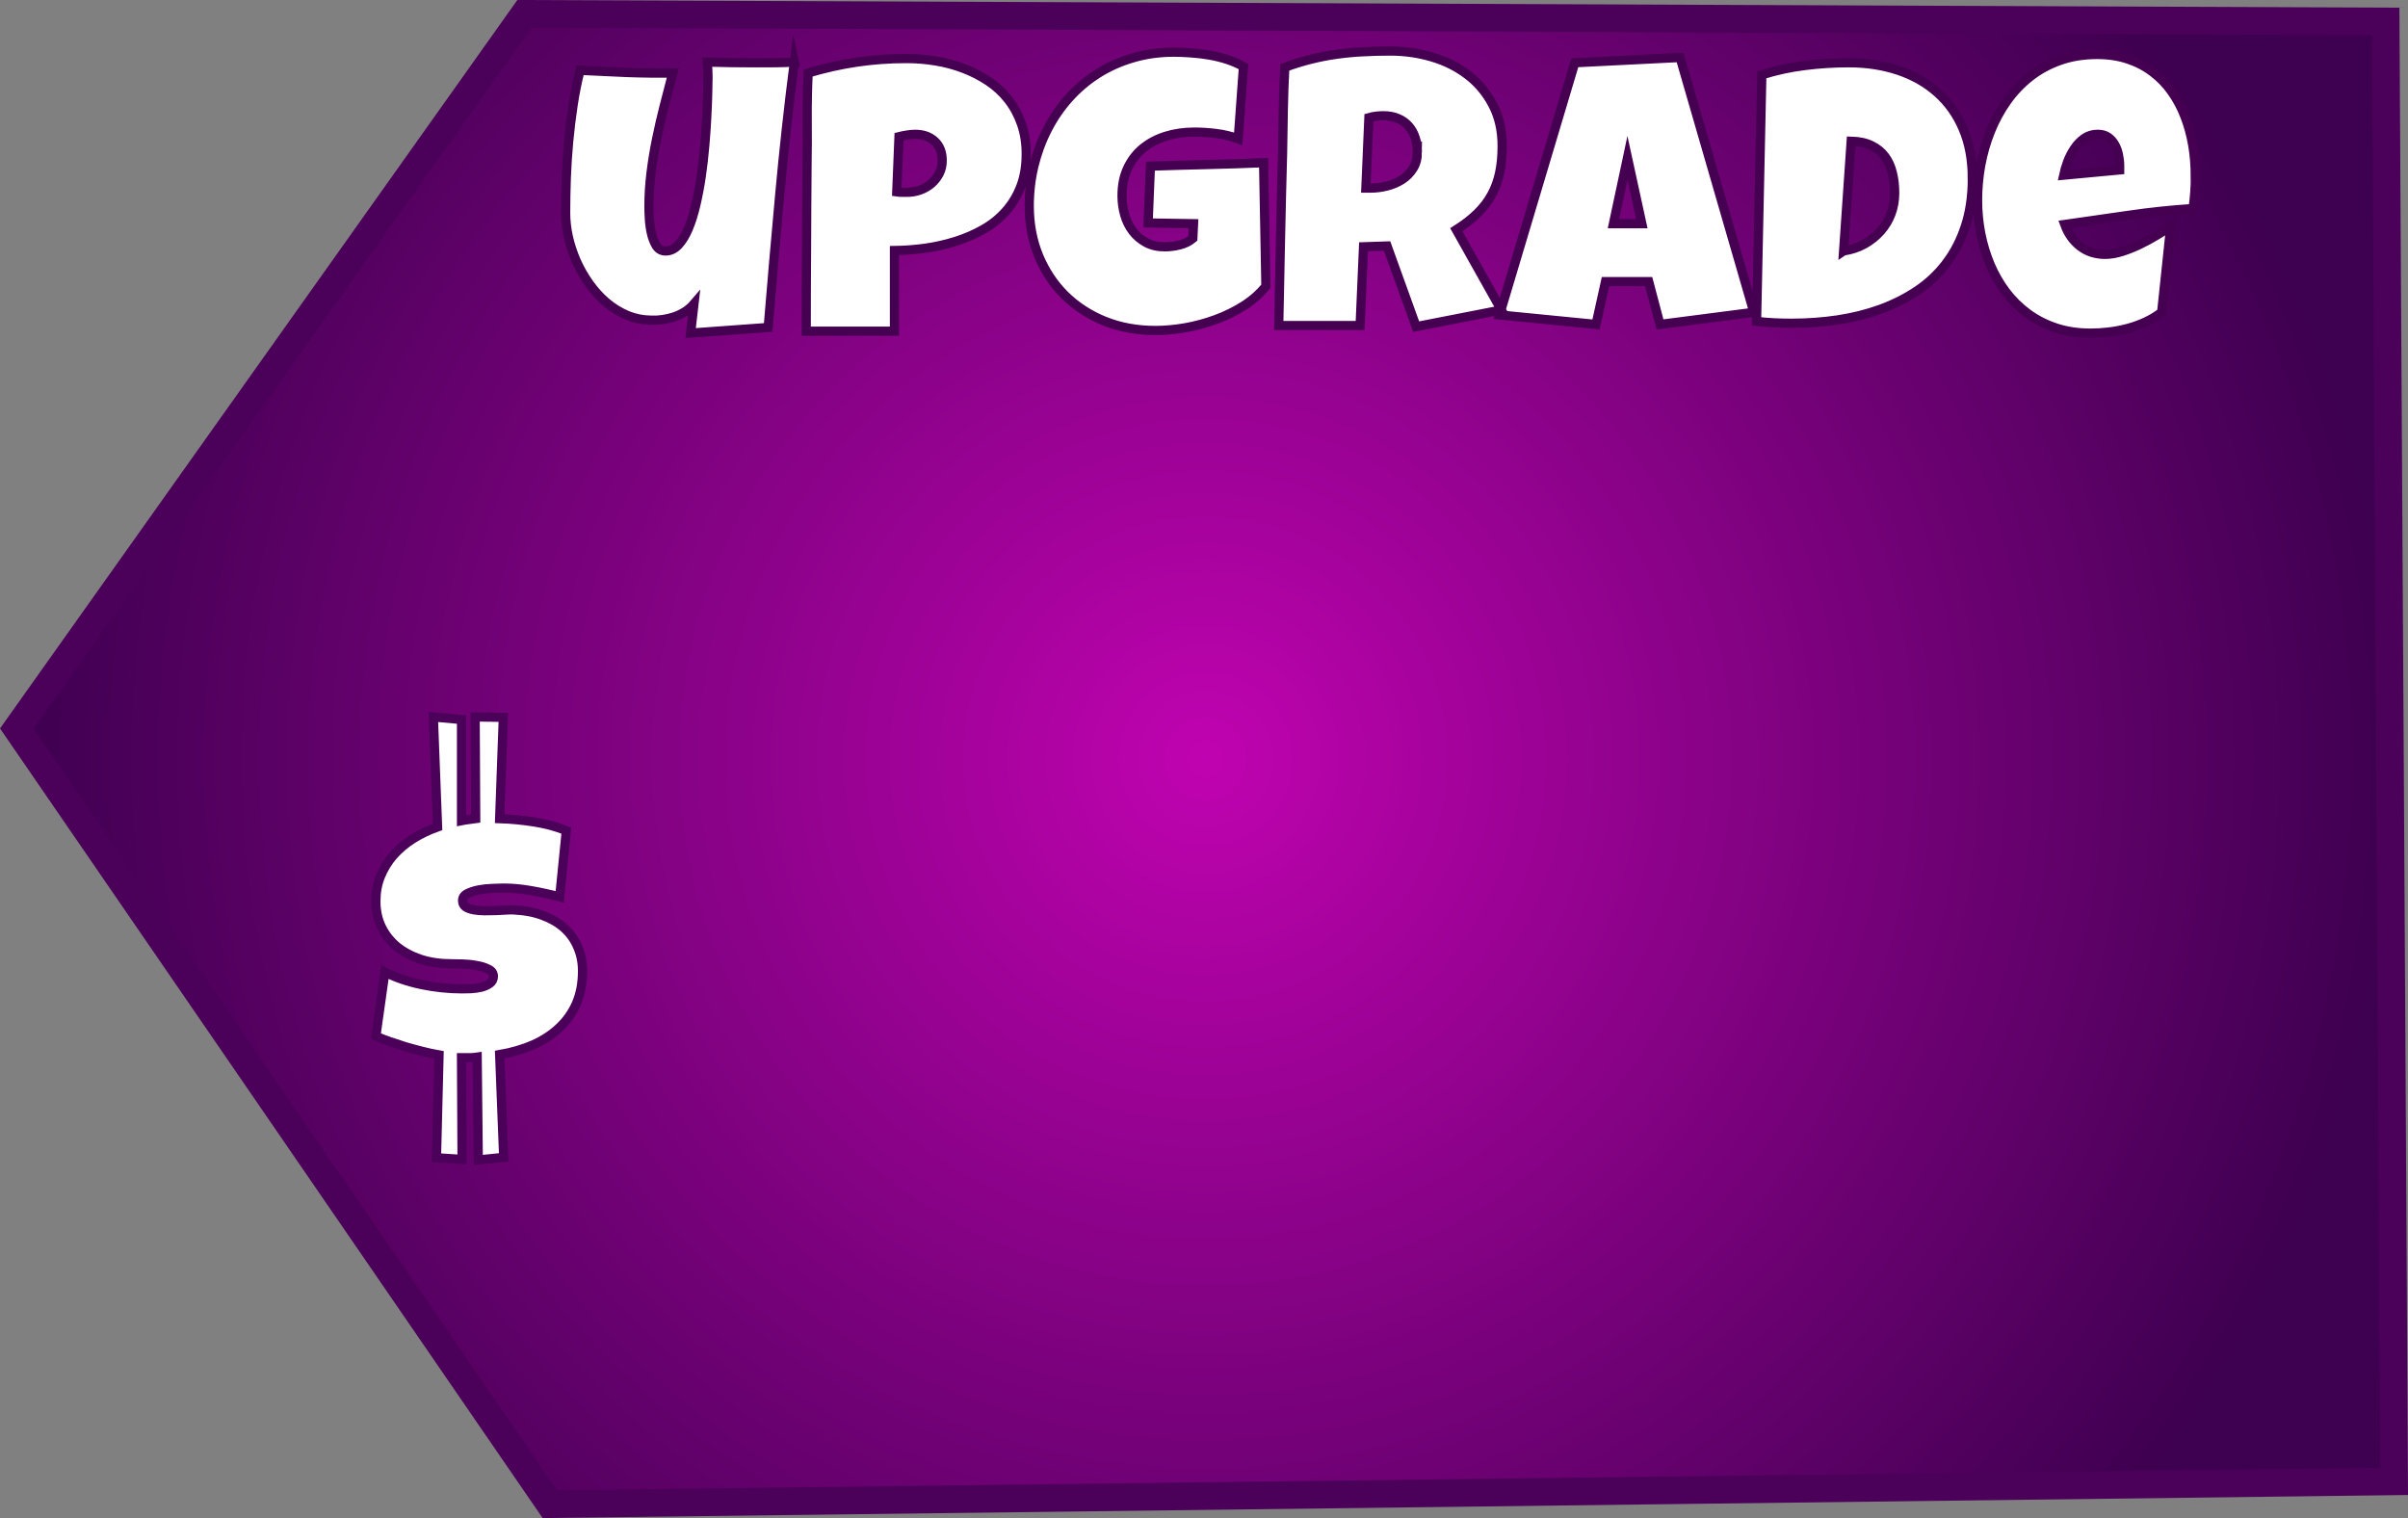 <svg version="1.1" xmlns="http://www.w3.org/2000/svg" xmlns:xlink="http://www.w3.org/1999/xlink" width="130.735" height="82.42" viewBox="0,0,130.735,82.42"><rect x="0" y="0" width="130.735" height="82.42" fill="#808080" stroke="none"/><defs><radialGradient cx="232.669" cy="180" r="64.533" gradientUnits="userSpaceOnUse" id="color-1"><stop offset="0" stop-color="#c003b0"/><stop offset="1" stop-color="#3e0050"/></radialGradient></defs><g transform="translate(-167.221,-138.792)"><g data-paper-data="{&quot;isPaintingLayer&quot;:true}" fill-rule="nonzero" stroke-linejoin="miter" stroke-miterlimit="10" stroke-dasharray="" stroke-dashoffset="0" style="mix-blend-mode: normal"><path d="M297.202,219.218l-100.129,1.238l-28.936,-42.108l27.558,-38.805l101.048,0.413z" fill="url(#color-1)" stroke="#4b0059" stroke-width="1.5" stroke-linecap="round"/><path d="M210.346,142.159c-0.309,2.412 -0.573,4.812 -0.792,7.201c-0.219,2.386 -0.428,4.789 -0.627,7.21l-4.211,0.307l0.182,-1.584c-0.136,0.159 -0.294,0.297 -0.476,0.415c-0.182,0.115 -0.375,0.209 -0.58,0.281c-0.205,0.069 -0.417,0.12 -0.636,0.151c-0.219,0.032 -0.428,0.043 -0.627,0.035c-0.467,-0.006 -0.907,-0.095 -1.32,-0.268c-0.41,-0.176 -0.786,-0.41 -1.129,-0.701c-0.34,-0.291 -0.648,-0.63 -0.922,-1.017c-0.274,-0.387 -0.506,-0.793 -0.697,-1.22c-0.188,-0.43 -0.332,-0.867 -0.433,-1.311c-0.098,-0.447 -0.147,-0.88 -0.147,-1.298c0,-0.617 0.012,-1.256 0.035,-1.917c0.026,-0.661 0.069,-1.323 0.13,-1.986c0.063,-0.666 0.144,-1.324 0.242,-1.973c0.098,-0.652 0.224,-1.277 0.376,-1.874c0.834,0.043 1.672,0.082 2.514,0.117c0.845,0.032 1.685,0.042 2.519,0.03c-0.156,0.594 -0.312,1.191 -0.467,1.792c-0.153,0.6 -0.291,1.203 -0.415,1.809c-0.124,0.606 -0.224,1.215 -0.299,1.826c-0.075,0.609 -0.113,1.225 -0.113,1.848c0,0.144 0.007,0.351 0.022,0.619c0.014,0.265 0.05,0.529 0.108,0.792c0.058,0.26 0.146,0.488 0.264,0.684c0.121,0.193 0.291,0.29 0.511,0.29c0.26,0 0.492,-0.111 0.697,-0.333c0.208,-0.222 0.389,-0.521 0.545,-0.896c0.159,-0.378 0.294,-0.814 0.407,-1.307c0.115,-0.493 0.212,-1.008 0.29,-1.545c0.078,-0.539 0.14,-1.083 0.186,-1.631c0.049,-0.548 0.085,-1.063 0.108,-1.545c0.026,-0.485 0.043,-0.919 0.052,-1.303c0.012,-0.384 0.017,-0.682 0.017,-0.896c0,-0.136 -0.004,-0.268 -0.013,-0.398c-0.006,-0.133 -0.014,-0.267 -0.026,-0.402c0.444,0.014 0.886,0.025 1.324,0.03c0.439,0.006 0.88,0.009 1.324,0.009c0.343,0 0.688,-0.001 1.034,-0.004c0.346,-0.003 0.694,-0.014 1.043,-0.035zM222.937,147.153c0,0.666 -0.1,1.256 -0.299,1.77c-0.199,0.514 -0.472,0.964 -0.818,1.35c-0.346,0.387 -0.753,0.713 -1.22,0.978c-0.464,0.263 -0.962,0.477 -1.493,0.645c-0.531,0.167 -1.08,0.291 -1.649,0.372c-0.568,0.078 -1.127,0.12 -1.675,0.126v4.379h-4.79c0,-0.782 0.001,-1.542 0.004,-2.281c0.006,-0.741 0.01,-1.476 0.013,-2.203c0.003,-0.73 0.006,-1.464 0.009,-2.203c0.003,-0.741 0.009,-1.507 0.017,-2.298c0.014,-0.834 0.017,-1.669 0.009,-2.506c-0.006,-0.837 0.012,-1.679 0.052,-2.527c0.877,-0.263 1.754,-0.459 2.631,-0.589c0.877,-0.13 1.781,-0.195 2.713,-0.195c0.528,0 1.056,0.043 1.584,0.13c0.528,0.087 1.033,0.222 1.515,0.407c0.485,0.185 0.933,0.415 1.346,0.692c0.415,0.277 0.773,0.607 1.073,0.991c0.303,0.384 0.541,0.822 0.714,1.316c0.176,0.493 0.264,1.041 0.264,1.644zM218.375,147.504c0,-0.444 -0.136,-0.792 -0.407,-1.043c-0.271,-0.251 -0.623,-0.376 -1.056,-0.376c-0.144,0 -0.293,0.013 -0.446,0.039c-0.153,0.023 -0.299,0.052 -0.437,0.087l-0.121,2.999c0.095,0.014 0.188,0.022 0.277,0.022c0.089,0 0.182,0 0.277,0c0.245,0 0.482,-0.04 0.71,-0.121c0.231,-0.084 0.436,-0.202 0.615,-0.355c0.179,-0.156 0.322,-0.338 0.428,-0.545c0.107,-0.211 0.16,-0.446 0.16,-0.705zM235.95,154.328c-0.323,0.404 -0.721,0.757 -1.194,1.06c-0.473,0.3 -0.981,0.55 -1.523,0.749c-0.539,0.199 -1.093,0.349 -1.662,0.45c-0.568,0.098 -1.109,0.147 -1.623,0.147c-0.995,0 -1.911,-0.167 -2.748,-0.502c-0.834,-0.338 -1.555,-0.806 -2.164,-1.406c-0.606,-0.6 -1.08,-1.314 -1.424,-2.142c-0.34,-0.828 -0.511,-1.732 -0.511,-2.713c0,-0.747 0.085,-1.473 0.255,-2.177c0.173,-0.707 0.418,-1.369 0.736,-1.986c0.317,-0.617 0.705,-1.183 1.164,-1.696c0.462,-0.514 0.982,-0.955 1.562,-1.324c0.583,-0.369 1.222,-0.655 1.917,-0.857c0.698,-0.205 1.437,-0.307 2.216,-0.307c0.294,0 0.609,0.013 0.943,0.039c0.338,0.023 0.672,0.063 1.004,0.121c0.335,0.058 0.659,0.138 0.974,0.242c0.314,0.104 0.602,0.231 0.861,0.381l-0.286,3.925c-0.384,-0.144 -0.78,-0.241 -1.19,-0.29c-0.407,-0.052 -0.805,-0.078 -1.194,-0.078c-0.548,0 -1.06,0.074 -1.536,0.221c-0.476,0.147 -0.891,0.365 -1.246,0.653c-0.352,0.286 -0.63,0.645 -0.835,1.078c-0.205,0.433 -0.307,0.933 -0.307,1.502c0,0.355 0.048,0.7 0.143,1.034c0.095,0.332 0.239,0.626 0.433,0.883c0.196,0.257 0.44,0.464 0.731,0.623c0.291,0.156 0.629,0.234 1.013,0.234c0.263,0 0.532,-0.035 0.809,-0.104c0.277,-0.069 0.515,-0.186 0.714,-0.351l0.039,-0.801l-2.467,-0.039l0.126,-3.085c1.021,-0.035 2.041,-0.063 3.059,-0.087c1.021,-0.023 2.05,-0.056 3.085,-0.1zM248.776,146.721c0,0.537 -0.046,1.023 -0.138,1.458c-0.092,0.433 -0.238,0.831 -0.437,1.194c-0.199,0.364 -0.457,0.7 -0.775,1.008c-0.314,0.309 -0.694,0.603 -1.138,0.883l2.445,4.358l-4.626,0.904l-1.58,-4.379l-1.277,0.043l-0.186,4.276h-4.418c0.035,-1.564 0.066,-3.119 0.095,-4.665c0.032,-1.549 0.069,-3.106 0.113,-4.669c0.012,-0.788 0.025,-1.568 0.039,-2.341c0.014,-0.773 0.042,-1.555 0.082,-2.345c0.479,-0.176 0.951,-0.322 1.415,-0.437c0.467,-0.118 0.936,-0.209 1.406,-0.273c0.47,-0.066 0.946,-0.111 1.428,-0.134c0.485,-0.026 0.979,-0.039 1.484,-0.039c0.782,0 1.538,0.108 2.268,0.325c0.73,0.216 1.376,0.541 1.939,0.974c0.563,0.43 1.013,0.968 1.35,1.614c0.34,0.643 0.511,1.392 0.511,2.246zM244.172,147.049c0,-0.286 -0.04,-0.548 -0.121,-0.788c-0.078,-0.242 -0.195,-0.45 -0.351,-0.623c-0.153,-0.176 -0.345,-0.313 -0.576,-0.411c-0.228,-0.101 -0.496,-0.151 -0.805,-0.151c-0.136,0 -0.27,0.009 -0.402,0.026c-0.13,0.017 -0.255,0.043 -0.376,0.078l-0.164,3.825h0.247c0.294,0 0.593,-0.037 0.896,-0.113c0.306,-0.078 0.58,-0.195 0.822,-0.351c0.245,-0.159 0.444,-0.361 0.597,-0.606c0.156,-0.248 0.234,-0.544 0.234,-0.887zM262.444,155.748l-5.098,0.658l-0.614,-2.324h-2.345l-0.515,2.324l-5.241,-0.515l4.089,-13.692l5.717,-0.286zM256.359,150.935l-0.779,-3.574l-0.762,3.574zM274.304,148.469c0,0.961 -0.124,1.822 -0.372,2.583c-0.245,0.759 -0.589,1.431 -1.03,2.017c-0.441,0.586 -0.968,1.085 -1.58,1.497c-0.609,0.41 -1.277,0.747 -2.004,1.013c-0.727,0.263 -1.5,0.456 -2.32,0.58c-0.816,0.121 -1.656,0.182 -2.519,0.182c-0.323,0 -0.639,-0.007 -0.948,-0.022c-0.309,-0.017 -0.623,-0.043 -0.943,-0.078l0.286,-13.385c0.753,-0.239 1.529,-0.408 2.328,-0.506c0.799,-0.101 1.593,-0.151 2.38,-0.151c0.978,0 1.878,0.137 2.7,0.411c0.822,0.274 1.532,0.678 2.129,1.212c0.597,0.531 1.062,1.186 1.393,1.965c0.332,0.776 0.498,1.67 0.498,2.683zM267.315,152.415c0.413,-0.061 0.788,-0.185 1.125,-0.372c0.34,-0.19 0.633,-0.424 0.878,-0.701c0.248,-0.277 0.439,-0.591 0.571,-0.943c0.133,-0.355 0.199,-0.731 0.199,-1.129c0,-0.389 -0.042,-0.753 -0.126,-1.091c-0.081,-0.34 -0.213,-0.635 -0.398,-0.883c-0.185,-0.251 -0.428,-0.45 -0.731,-0.597c-0.3,-0.15 -0.669,-0.231 -1.108,-0.242l-0.411,5.959zM286.413,148.326c0,0.597 -0.042,1.193 -0.126,1.787c-1.171,0.075 -2.337,0.198 -3.497,0.368c-1.157,0.167 -2.314,0.333 -3.471,0.498c0.179,0.493 0.457,0.887 0.835,1.181c0.381,0.294 0.835,0.441 1.363,0.441c0.274,0 0.574,-0.05 0.9,-0.151c0.326,-0.104 0.649,-0.232 0.969,-0.385c0.323,-0.156 0.632,-0.323 0.926,-0.502c0.294,-0.179 0.548,-0.34 0.762,-0.485l-0.493,4.669c-0.268,0.205 -0.558,0.379 -0.87,0.524c-0.312,0.144 -0.636,0.261 -0.974,0.351c-0.335,0.089 -0.674,0.154 -1.017,0.195c-0.34,0.04 -0.675,0.061 -1.004,0.061c-0.678,0 -1.298,-0.092 -1.861,-0.277c-0.563,-0.185 -1.072,-0.443 -1.528,-0.775c-0.456,-0.335 -0.855,-0.727 -1.199,-1.177c-0.34,-0.453 -0.625,-0.946 -0.853,-1.48c-0.225,-0.537 -0.397,-1.102 -0.515,-1.696c-0.115,-0.597 -0.173,-1.2 -0.173,-1.809c0,-0.638 0.058,-1.275 0.173,-1.913c0.118,-0.638 0.296,-1.251 0.532,-1.839c0.237,-0.589 0.534,-1.135 0.891,-1.64c0.361,-0.505 0.78,-0.945 1.259,-1.32c0.482,-0.378 1.026,-0.672 1.631,-0.883c0.606,-0.213 1.275,-0.32 2.008,-0.32c0.612,0 1.168,0.084 1.67,0.251c0.505,0.167 0.953,0.401 1.346,0.701c0.395,0.297 0.739,0.652 1.03,1.065c0.291,0.41 0.531,0.86 0.718,1.35c0.19,0.49 0.332,1.008 0.424,1.554c0.092,0.542 0.138,1.095 0.138,1.657zM282.302,147.789c0,-0.19 -0.022,-0.387 -0.065,-0.589c-0.04,-0.202 -0.107,-0.385 -0.199,-0.55c-0.092,-0.164 -0.213,-0.3 -0.363,-0.407c-0.15,-0.107 -0.339,-0.16 -0.567,-0.16c-0.274,0 -0.516,0.074 -0.727,0.221c-0.208,0.147 -0.387,0.333 -0.537,0.558c-0.15,0.222 -0.274,0.463 -0.372,0.723c-0.095,0.26 -0.166,0.499 -0.212,0.718l3.042,-0.286z" fill="#ffffff" stroke="#450051" stroke-width="0.5" stroke-linecap="square"/><g fill="#ffffff" stroke="#4b0059" stroke-width="0.5"><path d="" stroke-linecap="butt"/><path d="" stroke-linecap="butt"/><path d="" stroke-linecap="butt"/><path d="M190.918,201.648l0.14,-5.58c-0.3,-0.053 -0.607,-0.12 -0.92,-0.2c-0.313,-0.08 -0.62,-0.163 -0.92,-0.25c-0.293,-0.093 -0.577,-0.187 -0.85,-0.28c-0.273,-0.093 -0.52,-0.19 -0.74,-0.29l0.49,-3.48c0.593,0.3 1.257,0.527 1.99,0.68c0.74,0.153 1.473,0.23 2.2,0.23c0.133,0 0.297,-0.003 0.49,-0.01c0.193,-0.013 0.38,-0.04 0.56,-0.08c0.18,-0.047 0.333,-0.117 0.46,-0.21c0.127,-0.093 0.19,-0.22 0.19,-0.38c0,-0.173 -0.093,-0.303 -0.28,-0.39c-0.18,-0.093 -0.397,-0.16 -0.65,-0.2c-0.247,-0.047 -0.5,-0.073 -0.76,-0.08c-0.253,-0.007 -0.447,-0.01 -0.58,-0.01c-0.613,0 -1.17,-0.08 -1.67,-0.24c-0.5,-0.167 -0.933,-0.397 -1.3,-0.69c-0.36,-0.3 -0.64,-0.657 -0.84,-1.07c-0.2,-0.413 -0.3,-0.88 -0.3,-1.4c0,-0.487 0.083,-0.937 0.25,-1.35c0.167,-0.413 0.397,-0.79 0.69,-1.13c0.3,-0.34 0.653,-0.64 1.06,-0.9c0.413,-0.26 0.863,-0.477 1.35,-0.65l-0.23,-5.97l1.53,0.14v5.49c0.133,-0.027 0.26,-0.047 0.38,-0.06c0.127,-0.013 0.257,-0.03 0.39,-0.05l-0.03,-5.52l1.53,0.02l-0.2,5.5c0.62,0.02 1.247,0.08 1.88,0.18c0.633,0.1 1.213,0.257 1.74,0.47l-0.36,3.6c-0.5,-0.133 -1.017,-0.247 -1.55,-0.34c-0.527,-0.093 -1.03,-0.14 -1.51,-0.14c-0.153,0 -0.357,0.007 -0.61,0.02c-0.247,0.007 -0.49,0.033 -0.73,0.08c-0.24,0.047 -0.45,0.117 -0.63,0.21c-0.173,0.093 -0.253,0.227 -0.24,0.4c0.007,0.14 0.067,0.247 0.18,0.32c0.113,0.067 0.257,0.117 0.43,0.15c0.18,0.033 0.377,0.05 0.59,0.05c0.22,0 0.43,-0.003 0.63,-0.01c0.207,-0.013 0.397,-0.023 0.57,-0.03c0.18,-0.013 0.323,-0.013 0.43,0c0.567,0.027 1.077,0.127 1.53,0.3c0.453,0.167 0.84,0.393 1.16,0.68c0.32,0.287 0.563,0.63 0.73,1.03c0.173,0.393 0.26,0.827 0.26,1.3c0,0.66 -0.11,1.247 -0.33,1.76c-0.22,0.507 -0.53,0.947 -0.93,1.32c-0.393,0.373 -0.867,0.683 -1.42,0.93c-0.553,0.24 -1.16,0.417 -1.82,0.53l0.22,5.58l-1.38,0.14l-0.06,-5.58c-0.133,0.02 -0.267,0.03 -0.4,0.03c-0.127,0 -0.257,0 -0.39,0h-0.06l0.03,5.52z" stroke-linecap="square"/></g></g></g></svg>
